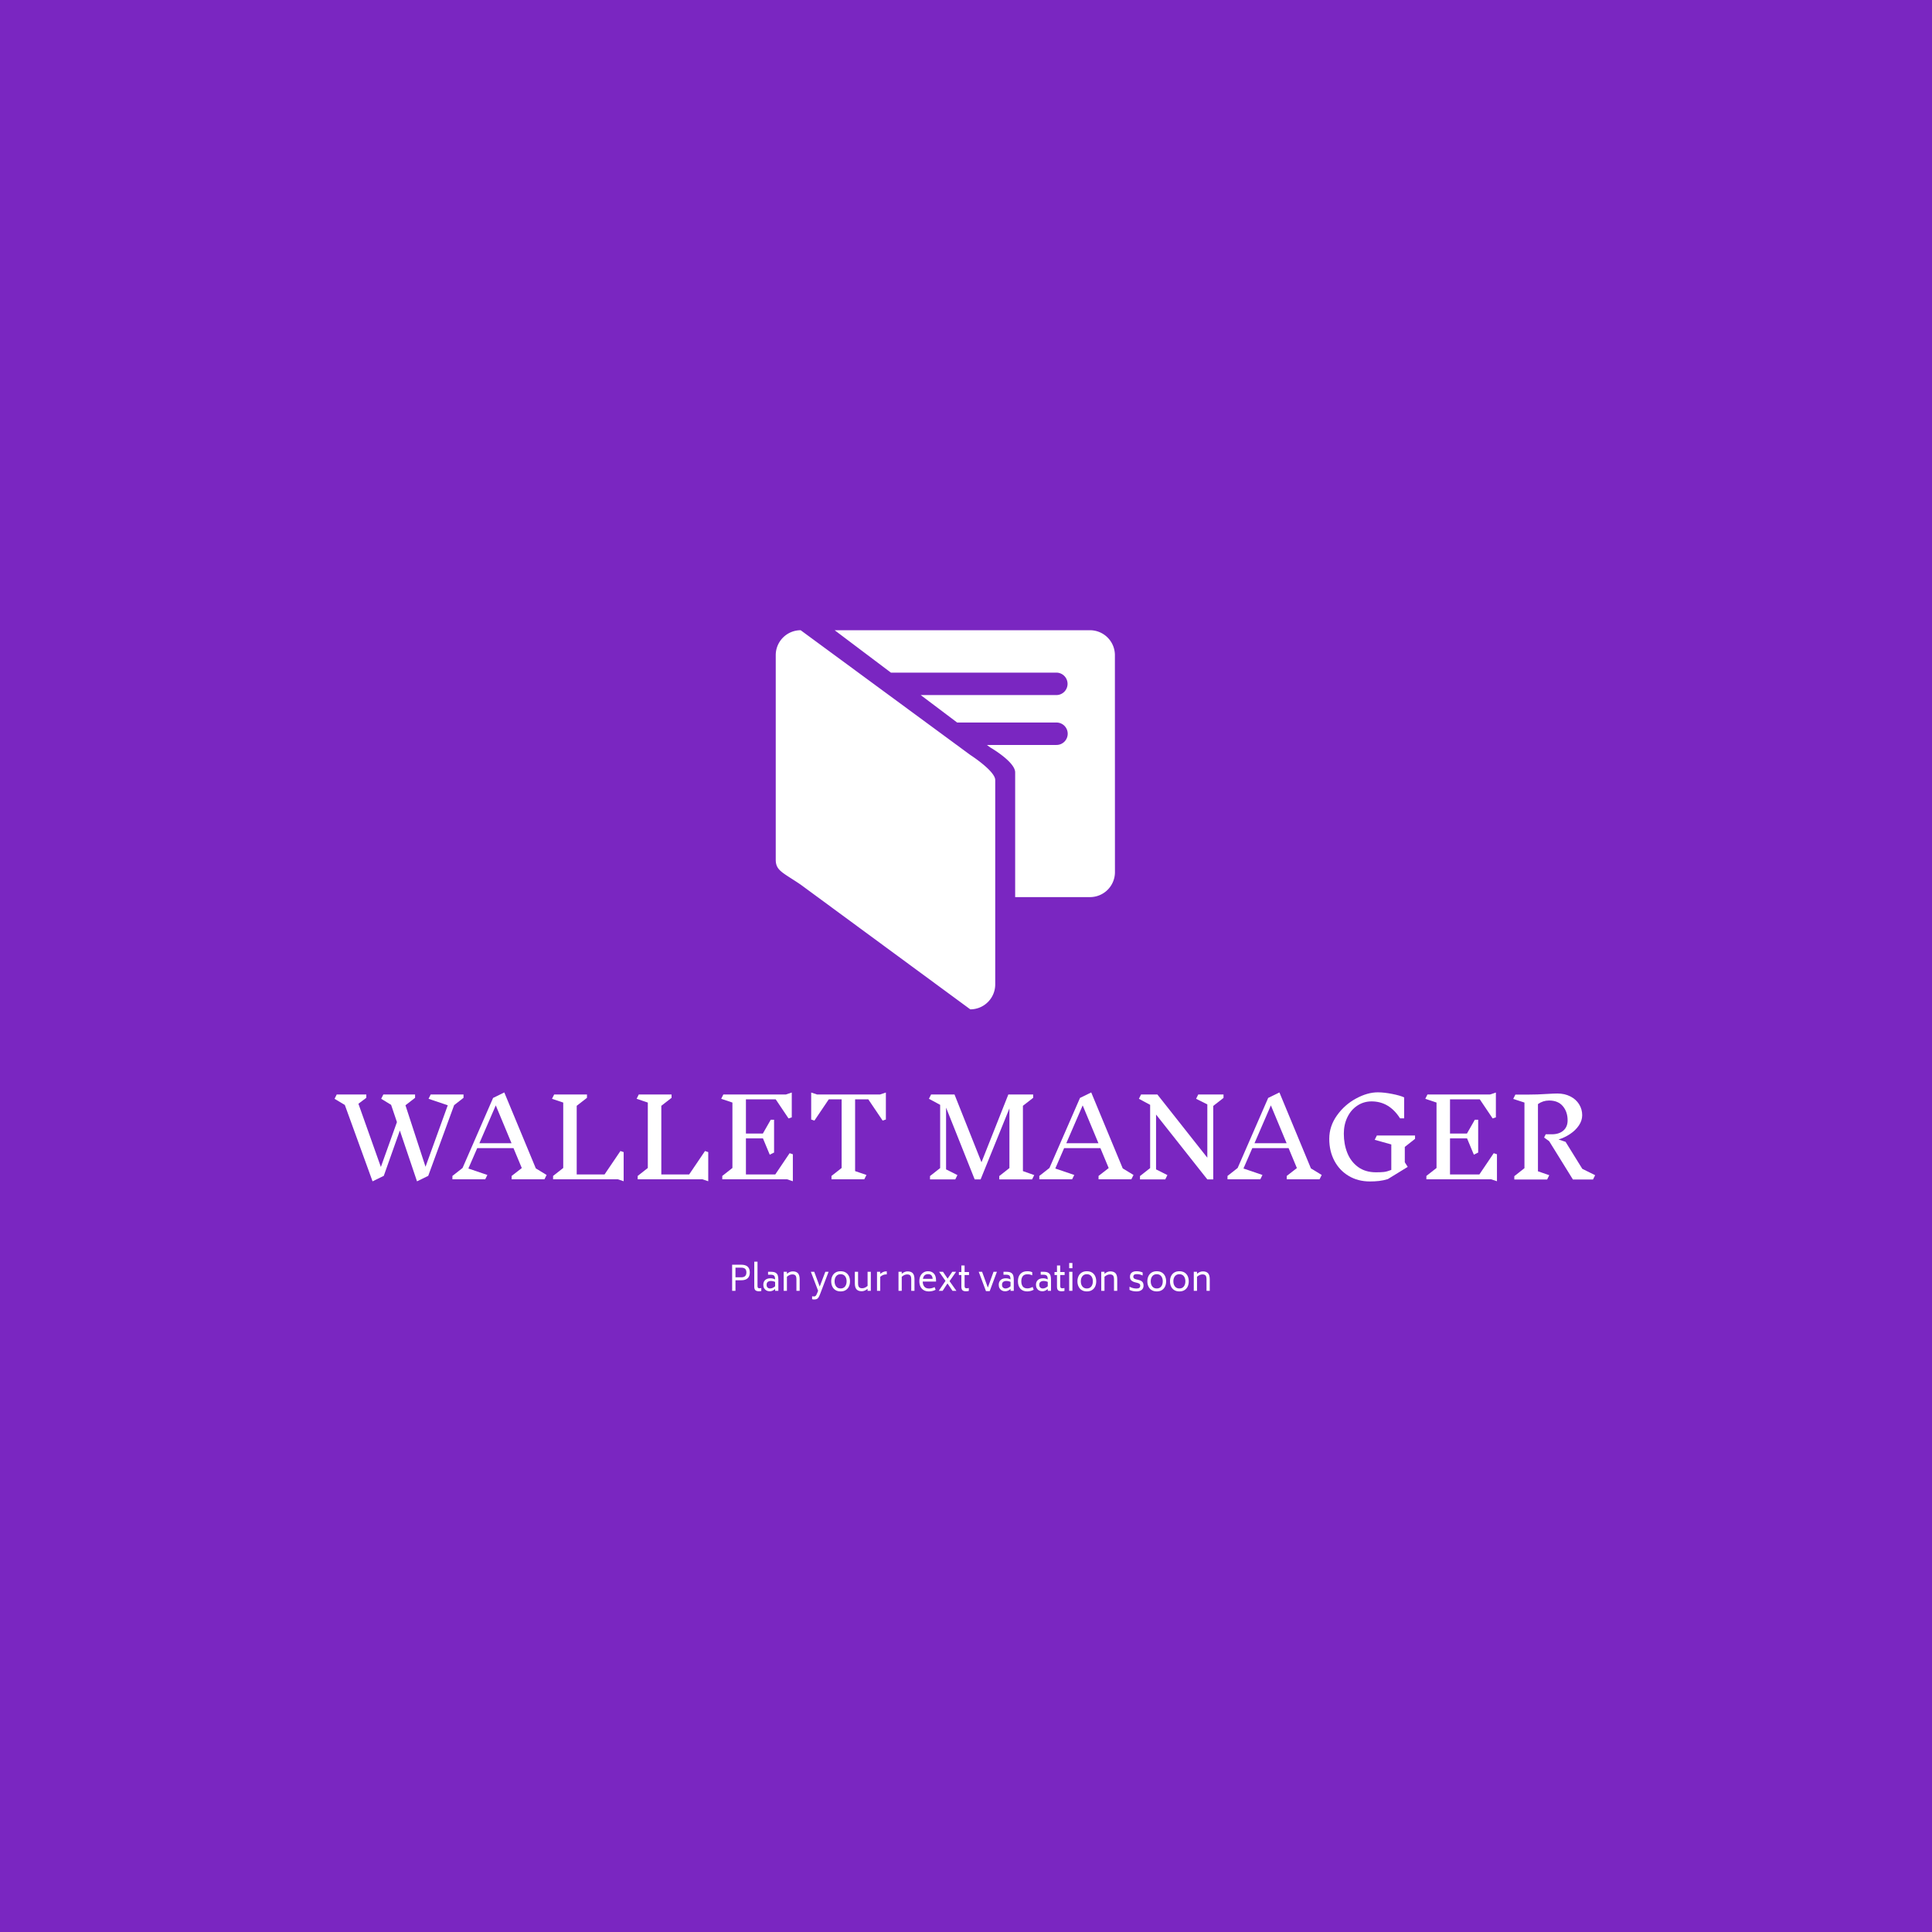 <svg xmlns="http://www.w3.org/2000/svg" version="1.1" xmlns:xlink="http://www.w3.org/1999/xlink" width="1500" height="1500" viewBox="0 0 1500 1500"><rect width="1500" height="1500" x="0" y="0" id="background" stroke="transparent" fill="#7a26c1"></rect><svg xml:space="preserve" width="1000" height="1000" data-version="2" data-id="lg_vXAJ7PawE2ja52Qih2" viewBox="0 0 561 298" x="250" y="250"><rect width="100%" height="100%" fill="transparent"></rect><path fill="#fff" d="M57.55 209.61 46.27 240.4l-4.89 2.39-7.47-22.13-7 19.74-4.89 2.39-12.08-33.27-4.47-2.68.94-1.88h12.88v1.46L15.86 209l9.78 27.54 7-19.55-2.54-7.52-4.32-2.63.94-1.88h13.82v1.46l-4.19 3.24 8.74 26.79 9.69-26.79-8.37-2.82.94-1.88h14.29v1.46Z"></path><rect width="56.17" height="37.83" x="-28.09" y="-18.91" fill="none" rx="0" ry="0" transform="translate(34.05 224.38)"></rect><path fill="#fff" d="M96.89 241.9H82.6v-1.46l4.42-3.43-3.62-8.69H67.61l-3.86 8.88 8.28 2.82-.94 1.88H56.8v-1.46l4.42-3.47 13.3-30.51 4.88-2.39 13.73 33.08 4.7 2.87Zm-21.2-32.19-7.14 16.49h14Z"></path><rect width="41.03" height="37.83" x="-20.52" y="-18.91" fill="none" rx="0" ry="0" transform="translate(77.81 223.49)"></rect><path fill="#fff" d="M128.85 241.9h-28.2v-1.46l4.42-3.47v-28.49l-4.89-1.64.94-1.88h14.29v1.46l-4.47 3.47v29.9h12.13l6.91-10.2 1.41.47v12.69Z"></path><rect width="31.21" height="37.79" x="-15.61" y="-18.89" fill="none" rx="0" ry="0" transform="translate(116.28 224.35)"></rect><path fill="#fff" d="M165.7 241.9h-28.2v-1.46l4.41-3.47v-28.49l-4.88-1.64.94-1.88h14.28v1.46l-4.46 3.47v29.9h12.13l6.9-10.2 1.41.47v12.69Z"></path><rect width="31.2" height="37.79" x="-15.6" y="-18.89" fill="none" rx="0" ry="0" transform="translate(153.13 224.35)"></rect><path fill="#fff" d="M202.54 241.9h-28.2v-1.46l4.42-3.47v-28.49l-4.89-1.64.94-1.88h27.26l2.54-.85v10.81l-1.41.47-5.59-8.32h-12.97v14.9h7.38l3.43-6.01h1.45v14.29l-1.88.94-2.96-7.1h-7.42v15.7h12.78l6.25-9.26 1.41.47v11.75Z"></path><rect width="31.21" height="38.64" x="-15.61" y="-19.32" fill="none" rx="0" ry="0" transform="translate(189.97 223.93)"></rect><path fill="#fff" d="m245.6 215.86-1.41.47-6.25-9.26h-5.74v31.26l4.94 1.69-.94 1.88h-14.29v-1.46l4.42-3.47v-29.9h-5.6l-6.25 9.26-1.41-.47v-11.75l2.54.85h27.45l2.54-.85Z"></path><rect width="32.53" height="37.79" x="-16.27" y="-18.89" fill="none" rx="0" ry="0" transform="translate(229.84 223.5)"></rect><path fill="#fff" d="M309.28 241.95h-14.29v-1.46l4.42-3.48v-25.99l-12.55 30.93h-2.58l-12.46-31.26v26.89l4.94 2.49-.94 1.88h-11v-1.46l4.42-3.48v-27.54l-4.89-2.63.94-1.88h10.2l11.75 29.52 11.7-29.52h10.81v1.46l-4.46 3.47v28.44l4.93 1.74Z"></path><rect width="45.87" height="36.99" x="-22.93" y="-18.5" fill="none" rx="0" ry="0" transform="translate(287.79 223.96)"></rect><path fill="#fff" d="M352.52 241.9h-14.29v-1.46l4.42-3.43-3.62-8.69h-15.79l-3.85 8.88 8.27 2.82-.94 1.88h-14.29v-1.46l4.42-3.47 13.3-30.51 4.89-2.39 13.72 33.08 4.7 2.87Zm-21.2-32.19-7.14 16.49h14.01Z"></path><rect width="41.03" height="37.83" x="-20.52" y="-18.91" fill="none" rx="0" ry="0" transform="translate(333.44 223.49)"></rect><path fill="#fff" d="M388.19 209.94v32.01h-2.58l-22.33-28.25v23.88l4.94 2.49-.94 1.88h-11v-1.46l4.42-3.48v-27.54l-4.89-2.63.94-1.88h7.1l21.76 27.54v-23.22l-4.89-2.44.94-1.88h11v1.5Z"></path><rect width="36.85" height="36.99" x="-18.43" y="-18.5" fill="none" rx="0" ry="0" transform="translate(374.74 223.96)"></rect><path fill="#fff" d="M434.49 241.9H420.2v-1.46l4.42-3.43-3.62-8.69h-15.79l-3.86 8.88 8.28 2.82-.94 1.88H394.4v-1.46l4.42-3.47 13.3-30.51 4.89-2.39 13.72 33.08 4.7 2.87Zm-21.2-32.19-7.14 16.49h14Z"></path><rect width="41.03" height="37.83" x="-20.52" y="-18.91" fill="none" rx="0" ry="0" transform="translate(415.42 223.49)"></rect><path fill="#fff" d="m471.62 234.48 1.27 2.02-8.65 5.31q-1.97.61-3.83.82-1.86.21-3.97.21-5.22 0-9.24-2.4-4.02-2.39-6.25-6.6-2.23-4.21-2.23-9.56 0-5.5 3.34-10.18 3.33-4.68 8.32-7.38 4.98-2.7 9.49-2.7 2.68 0 6.25.7 3.57.71 5.22 1.51v9.12h-1.79q-4.7-7.38-12.41-7.38-3.38 0-6.15 1.81-2.78 1.81-4.35 5.03-1.58 3.22-1.58 7.21 0 4.61 1.53 8.41 1.53 3.81 4.68 6.11 3.15 2.31 7.8 2.31 2.07 0 3.43-.14 1.36-.15 3.24-.9v-11.09l-7.23-2.02.94-1.88h16.63v1.46l-4.46 3.52Z"></path><rect width="37.36" height="38.82" x="-18.68" y="-19.41" fill="none" rx="0" ry="0" transform="translate(457.9 223.93)"></rect><path fill="#fff" d="M509.22 241.9h-28.2v-1.46l4.42-3.47v-28.49l-4.89-1.64.94-1.88h27.26l2.54-.85v10.81l-1.41.47-5.6-8.32h-12.97v14.9h7.38l3.43-6.01h1.46v14.29l-1.88.94-2.96-7.1h-7.43v15.7h12.79l6.25-9.26 1.41.47v11.75Z"></path><rect width="31.21" height="38.64" x="-15.61" y="-19.32" fill="none" rx="0" ry="0" transform="translate(496.65 223.93)"></rect><path fill="#fff" d="M553.59 242h-8.74l-10.34-16.69-2.21-1.6.7-1.41h2.63q3.2 0 5.06-1.62 1.85-1.62 1.85-4.44 0-3.71-2.07-6.18-2.06-2.47-6.01-2.47-2.63 0-4.84 1.55v29.28l4.93 1.7-.94 1.88h-14.29v-1.46l4.42-3.48v-28.58l-4.89-1.59.94-1.88h5.46q4.27 0 8.41-.29 3.01-.18 4.46-.18 3.15 0 5.62 1.27 2.47 1.26 3.81 3.43 1.34 2.16 1.34 4.74 0 2.35-1.46 4.49t-3.83 3.71q-2.37 1.58-5.01 2.38l3.06 1.03 7.28 11.75 5.6 2.78Z"></path><rect width="35.68" height="37.46" x="-17.84" y="-18.73" fill="none" rx="0" ry="0" transform="translate(537.19 223.77)"></rect><path fill="#fff" d="M182.61 279.11q3.72 0 3.72 3.39 0 1.65-.93 2.51-.93.87-2.79.87h-2.52v4.6h-1.45v-11.37zm2.24 3.39q0-1.11-.56-1.61-.55-.5-1.68-.5h-2.52v4.2h2.52q2.22 0 2.24-2.09"></path><rect width="7.69" height="11.37" x="-3.85" y="-5.68" fill="none" rx="0" ry="0" transform="translate(182.99 285.3)"></rect><path fill="#fff" d="M190.4 290.68q-1.13 0-1.62-.45-.5-.45-.5-1.52v-10.92h1.41v10.55q0 .6.19.81.19.22.71.22.42 0 .75-.09v1.29q-.6.11-.94.11"></path><rect width="3.06" height="12.89" x="-1.53" y="-6.45" fill="none" rx="0" ry="0" transform="translate(190.31 284.74)"></rect><path fill="#fff" d="M195.62 282.19q1.32 0 2.01.44.69.44.91 1.18.23.75.23 1.87v4.8h-1.41v-.82q-.57.54-1.14.78t-1.23.24q-.78 0-1.41-.34-.63-.34-1-.98-.37-.63-.37-1.5 0-1.35.84-2.1.84-.74 2.27-.74 1.12 0 2.02.5-.01-.74-.15-1.17-.13-.44-.55-.67-.42-.23-1.25-.23h-1.11v-1.26zm-.44 7.27q.51 0 1.08-.24.56-.24 1.1-.72v-1.89q-.84-.42-1.83-.42-.8 0-1.34.38-.54.39-.54 1.29 0 .84.46 1.22t1.07.38"></path><rect width="6.56" height="8.49" x="-3.28" y="-4.25" fill="none" rx="0" ry="0" transform="translate(195.99 286.94)"></rect><path fill="#fff" d="M205.04 282.01q1.53 0 2.27.81t.74 2.67v4.99h-1.41v-4.99q0-1.17-.39-1.67-.4-.49-1.41-.49-1.17 0-2.34 1.02v6.13h-1.41v-8.29h1.41v.88q1.23-1.06 2.54-1.06"></path><rect width="6.96" height="8.47" x="-3.48" y="-4.24" fill="none" rx="0" ry="0" transform="translate(205.07 286.75)"></rect><path fill="#fff" d="m220.65 282.19-3.67 9.63q-.39 1.02-.71 1.51-.31.5-.74.71-.43.21-1.18.21-.43 0-.88-.12v-1.28q.39.09.78.09.51 0 .8-.3.29-.3.64-1.18l.39-1.01-3.15-8.26h1.47l2.38 6.42 2.45-6.42Z"></path><rect width="7.72" height="12.06" x="-3.86" y="-6.03" fill="none" rx="0" ry="0" transform="translate(217.29 288.72)"></rect><path fill="#fff" d="M225.89 290.74q-1.32 0-2.24-.58-.93-.58-1.39-1.58-.47-.99-.47-2.24 0-1.24.47-2.24.46-1 1.39-1.58.92-.57 2.24-.57 1.32 0 2.24.57.92.58 1.38 1.58.46 1 .46 2.24 0 1.25-.46 2.24-.46 1-1.38 1.58-.92.58-2.24.58m0-1.28q1.24 0 1.93-.87.68-.87.68-2.25t-.68-2.24q-.69-.86-1.93-.86-1.25 0-1.94.86t-.69 2.24q0 1.38.69 2.25.69.87 1.94.87"></path><rect width="8.18" height="8.79" x="-4.09" y="-4.39" fill="none" rx="0" ry="0" transform="translate(226.38 286.85)"></rect><path fill="#fff" d="M239.04 282.19v8.29h-1.41v-.88q-1.23 1.06-2.53 1.06-1.53 0-2.27-.81-.75-.81-.75-2.65v-5.01h1.41v5.01q0 1.17.4 1.66.4.5 1.4.5 1.17 0 2.34-1.02v-6.15Z"></path><rect width="6.96" height="8.47" x="-3.48" y="-4.24" fill="none" rx="0" ry="0" transform="translate(236.06 286.93)"></rect><path fill="#fff" d="M246 282.01v1.32h-.34q-1.29 0-2.51 1.03v6.12h-1.41v-8.29h1.41v.93q1.23-1.11 2.51-1.11Z"></path><rect width="4.26" height="8.47" x="-2.13" y="-4.24" fill="none" rx="0" ry="0" transform="translate(244.37 286.75)"></rect><path fill="#fff" d="M255.05 282.01q1.53 0 2.27.81t.74 2.67v4.99h-1.41v-4.99q0-1.17-.39-1.67-.4-.49-1.41-.49-1.17 0-2.34 1.02v6.13h-1.41v-8.29h1.41v.88q1.23-1.06 2.54-1.06"></path><rect width="6.96" height="8.47" x="-3.48" y="-4.24" fill="none" rx="0" ry="0" transform="translate(255.08 286.75)"></rect><path fill="#fff" d="M261.65 286.45q.03 1.38.69 2.2.66.83 2.1.83 1.09 0 2.4-.62l.43 1.17q-1.36.71-2.95.71-1.32 0-2.25-.56-.93-.55-1.41-1.54-.48-.99-.48-2.31 0-1.4.5-2.38t1.36-1.49q.85-.51 1.92-.51 1.63 0 2.56 1.02.93 1.02.93 2.92v.56zm2.31-3.24q-1.86 0-2.22 2.05h4.23q-.08-1.05-.57-1.55-.5-.5-1.44-.5"></path><rect width="7.27" height="8.79" x="-3.63" y="-4.39" fill="none" rx="0" ry="0" transform="translate(264.31 286.85)"></rect><path fill="#fff" d="m274.62 290.48-2.19-3.22-2.1 3.22h-1.69l2.92-4.33-2.77-3.96h1.69l2.01 2.97 2.03-2.97h1.66l-2.85 4.08 2.99 4.21Z"></path><rect width="7.68" height="8.29" x="-3.84" y="-4.14" fill="none" rx="0" ry="0" transform="translate(272.98 286.83)"></rect><path fill="#fff" d="M279.89 283.6v4.74q0 .6.19.81.18.22.69.22.45 0 .96-.12v1.28q-.67.15-1.2.15-1.14 0-1.59-.47-.46-.46-.46-1.56v-5.05h-1.08v-1.31h1.08v-2.85h1.41v2.85h1.92v1.31Z"></path><rect width="4.41" height="11.24" x="-2.21" y="-5.62" fill="none" rx="0" ry="0" transform="translate(280.1 285.56)"></rect><path fill="#fff" d="m293.96 282.19-3.14 8.43h-1.62l-3.16-8.43h1.47l2.5 6.87 2.48-6.87Z"></path><rect width="7.92" height="8.43" x="-3.96" y="-4.21" fill="none" rx="0" ry="0" transform="translate(290.5 286.9)"></rect><path fill="#fff" d="M298.16 282.19q1.32 0 2.01.44.69.44.91 1.18.23.75.23 1.87v4.8h-1.41v-.82q-.57.54-1.14.78t-1.23.24q-.78 0-1.41-.34-.63-.34-1-.98-.37-.63-.37-1.5 0-1.35.84-2.1.84-.74 2.27-.74 1.12 0 2.02.5-.01-.74-.15-1.17-.13-.44-.55-.67-.42-.23-1.25-.23h-1.11v-1.26zm-.44 7.27q.51 0 1.08-.24.56-.24 1.1-.72v-1.89q-.84-.42-1.83-.42-.8 0-1.34.38-.54.39-.54 1.29 0 .84.46 1.22t1.07.38"></path><rect width="6.56" height="8.49" x="-3.28" y="-4.25" fill="none" rx="0" ry="0" transform="translate(298.53 286.94)"></rect><path fill="#fff" d="M307.14 290.74q-1.93-.02-2.97-1.2-1.05-1.19-1.05-3.21 0-2.03 1.05-3.2 1.04-1.17 2.97-1.18.68 0 1.17.09.48.1 1.04.33v1.36q-.54-.25-1.03-.36-.49-.1-1.07-.1-1.4.01-2.03.83-.63.82-.63 2.21 0 1.43.63 2.27.63.84 2 .85 1.06 0 2.32-.64l.45 1.23q-1.36.72-2.85.72"></path><rect width="6.87" height="8.79" x="-3.44" y="-4.39" fill="none" rx="0" ry="0" transform="translate(307.06 286.85)"></rect><path fill="#fff" d="M314.37 282.19q1.32 0 2.01.44.69.44.92 1.18.22.75.22 1.87v4.8h-1.41v-.82q-.57.54-1.14.78t-1.23.24q-.78 0-1.41-.34-.63-.34-.99-.98-.37-.63-.37-1.5 0-1.35.84-2.1.84-.74 2.26-.74 1.13 0 2.03.5-.02-.74-.15-1.17-.14-.44-.56-.67-.42-.23-1.24-.23h-1.11v-1.26zm-.43 7.27q.51 0 1.07-.24t1.1-.72v-1.89q-.84-.42-1.83-.42-.79 0-1.33.38-.54.39-.54 1.29 0 .84.46 1.22.45.38 1.07.38"></path><rect width="6.55" height="8.49" x="-3.27" y="-4.25" fill="none" rx="0" ry="0" transform="translate(314.75 286.94)"></rect><path fill="#fff" d="M321.54 283.6v4.74q0 .6.19.81.19.22.7.22.45 0 .96-.12v1.28q-.68.15-1.2.15-1.14 0-1.6-.47-.46-.46-.46-1.56v-5.05h-1.08v-1.31h1.08v-2.85h1.41v2.85h1.92v1.31Z"></path><rect width="4.41" height="11.24" x="-2.21" y="-5.62" fill="none" rx="0" ry="0" transform="translate(321.75 285.56)"></rect><path fill="#fff" d="M325.44 278.36h1.41v2.27h-1.41Zm0 3.83h1.41v8.29h-1.41Z"></path><rect width="1.41" height="12.12" x="-.7" y="-6.06" fill="none" rx="0" ry="0" transform="translate(326.64 284.92)"></rect><path fill="#fff" d="M333.14 290.74q-1.32 0-2.24-.58-.93-.58-1.39-1.58-.47-.99-.47-2.24 0-1.24.47-2.24.46-1 1.39-1.58.92-.57 2.24-.57 1.32 0 2.24.57.92.58 1.38 1.58.46 1 .46 2.24 0 1.25-.46 2.24-.46 1-1.38 1.58-.92.58-2.24.58m0-1.28q1.24 0 1.93-.87.68-.87.68-2.25t-.68-2.24q-.69-.86-1.93-.86-1.25 0-1.94.86t-.69 2.24q0 1.38.69 2.25.69.87 1.94.87"></path><rect width="8.18" height="8.79" x="-4.09" y="-4.39" fill="none" rx="0" ry="0" transform="translate(333.63 286.85)"></rect><path fill="#fff" d="M343.35 282.01q1.53 0 2.28.81.74.81.74 2.67v4.99h-1.41v-4.99q0-1.17-.4-1.67-.4-.49-1.4-.49-1.17 0-2.34 1.02v6.13h-1.41v-8.29h1.41v.88q1.23-1.06 2.53-1.06"></path><rect width="6.96" height="8.47" x="-3.48" y="-4.24" fill="none" rx="0" ry="0" transform="translate(343.39 286.75)"></rect><path fill="#fff" d="M354.81 290.74q-.91 0-1.62-.15-.7-.15-1.47-.51v-1.4q1.43.8 3.09.8.84 0 1.21-.34t.37-.89q0-.54-.29-.8-.3-.25-.96-.43l-.97-.24q-1.05-.26-1.65-.81-.6-.56-.6-1.64 0-1.12.73-1.75.74-.63 2.16-.63.74 0 1.37.14.63.14 1.26.4v1.32q-.62-.29-1.22-.45-.6-.15-1.36-.15-.8 0-1.15.3-.35.31-.35.78 0 .51.31.77.3.26.89.41l.99.23q.75.18 1.24.45.48.27.76.75.28.49.28 1.3 0 1.22-.82 1.88-.82.66-2.2.66"></path><rect width="6.11" height="8.79" x="-3.06" y="-4.39" fill="none" rx="0" ry="0" transform="translate(355.27 286.85)"></rect><path fill="#fff" d="M363.59 290.74q-1.32 0-2.24-.58-.93-.58-1.39-1.58-.47-.99-.47-2.24 0-1.24.47-2.24.46-1 1.39-1.58.92-.57 2.24-.57 1.32 0 2.24.57.92.58 1.38 1.58.46 1 .46 2.24 0 1.25-.46 2.24-.46 1-1.38 1.58-.92.58-2.24.58m0-1.28q1.24 0 1.93-.87.68-.87.68-2.25t-.68-2.24q-.69-.86-1.93-.86-1.25 0-1.94.86t-.69 2.24q0 1.38.69 2.25.69.87 1.94.87"></path><rect width="8.18" height="8.79" x="-4.09" y="-4.39" fill="none" rx="0" ry="0" transform="translate(364.08 286.85)"></rect><path fill="#fff" d="M373.44 290.74q-1.32 0-2.24-.58-.92-.58-1.39-1.58-.46-.99-.46-2.24 0-1.24.46-2.24.47-1 1.39-1.58.92-.57 2.24-.57 1.32 0 2.25.57.92.58 1.38 1.58.45 1 .45 2.24 0 1.25-.45 2.24-.46 1-1.38 1.58-.93.58-2.25.58m0-1.28q1.25 0 1.93-.87.68-.87.68-2.25t-.68-2.24q-.68-.86-1.93-.86-1.24 0-1.93.86t-.69 2.24q0 1.38.69 2.25.69.87 1.93.87"></path><rect width="8.17" height="8.79" x="-4.08" y="-4.39" fill="none" rx="0" ry="0" transform="translate(373.94 286.85)"></rect><path fill="#fff" d="M383.66 282.01q1.53 0 2.27.81t.74 2.67v4.99h-1.41v-4.99q0-1.17-.39-1.67-.4-.49-1.41-.49-1.17 0-2.34 1.02v6.13h-1.41v-8.29h1.41v.88q1.23-1.06 2.54-1.06"></path><rect width="6.96" height="8.47" x="-3.48" y="-4.24" fill="none" rx="0" ry="0" transform="translate(383.69 286.75)"></rect><path fill="#fff" fill-rule="evenodd" d="M345.353 13.612a10.858 10.858 0 0 0-10.86-10.86H223.287l24.508 18.464h72.048a4.893 4.893 0 0 1 4.891 4.893 4.886 4.886 0 0 1-4.891 4.886h-59.068l15.865 11.953h43.201a4.887 4.887 0 1 1 0 9.773h-30.228l1.443 1.088s10.858 6.22 10.858 10.865v54.317h32.593a10.865 10.865 0 0 0 10.865-10.867zm-62.989 43.459L208.492 2.753a10.86 10.86 0 0 0-10.863 10.86v89.082c0 4.796 3.059 5.566 10.863 10.865l73.872 54.32c5.997 0 10.865-4.868 10.865-10.869V67.93c-.123-3.948-10.865-10.858-10.865-10.858"></path></svg></svg>